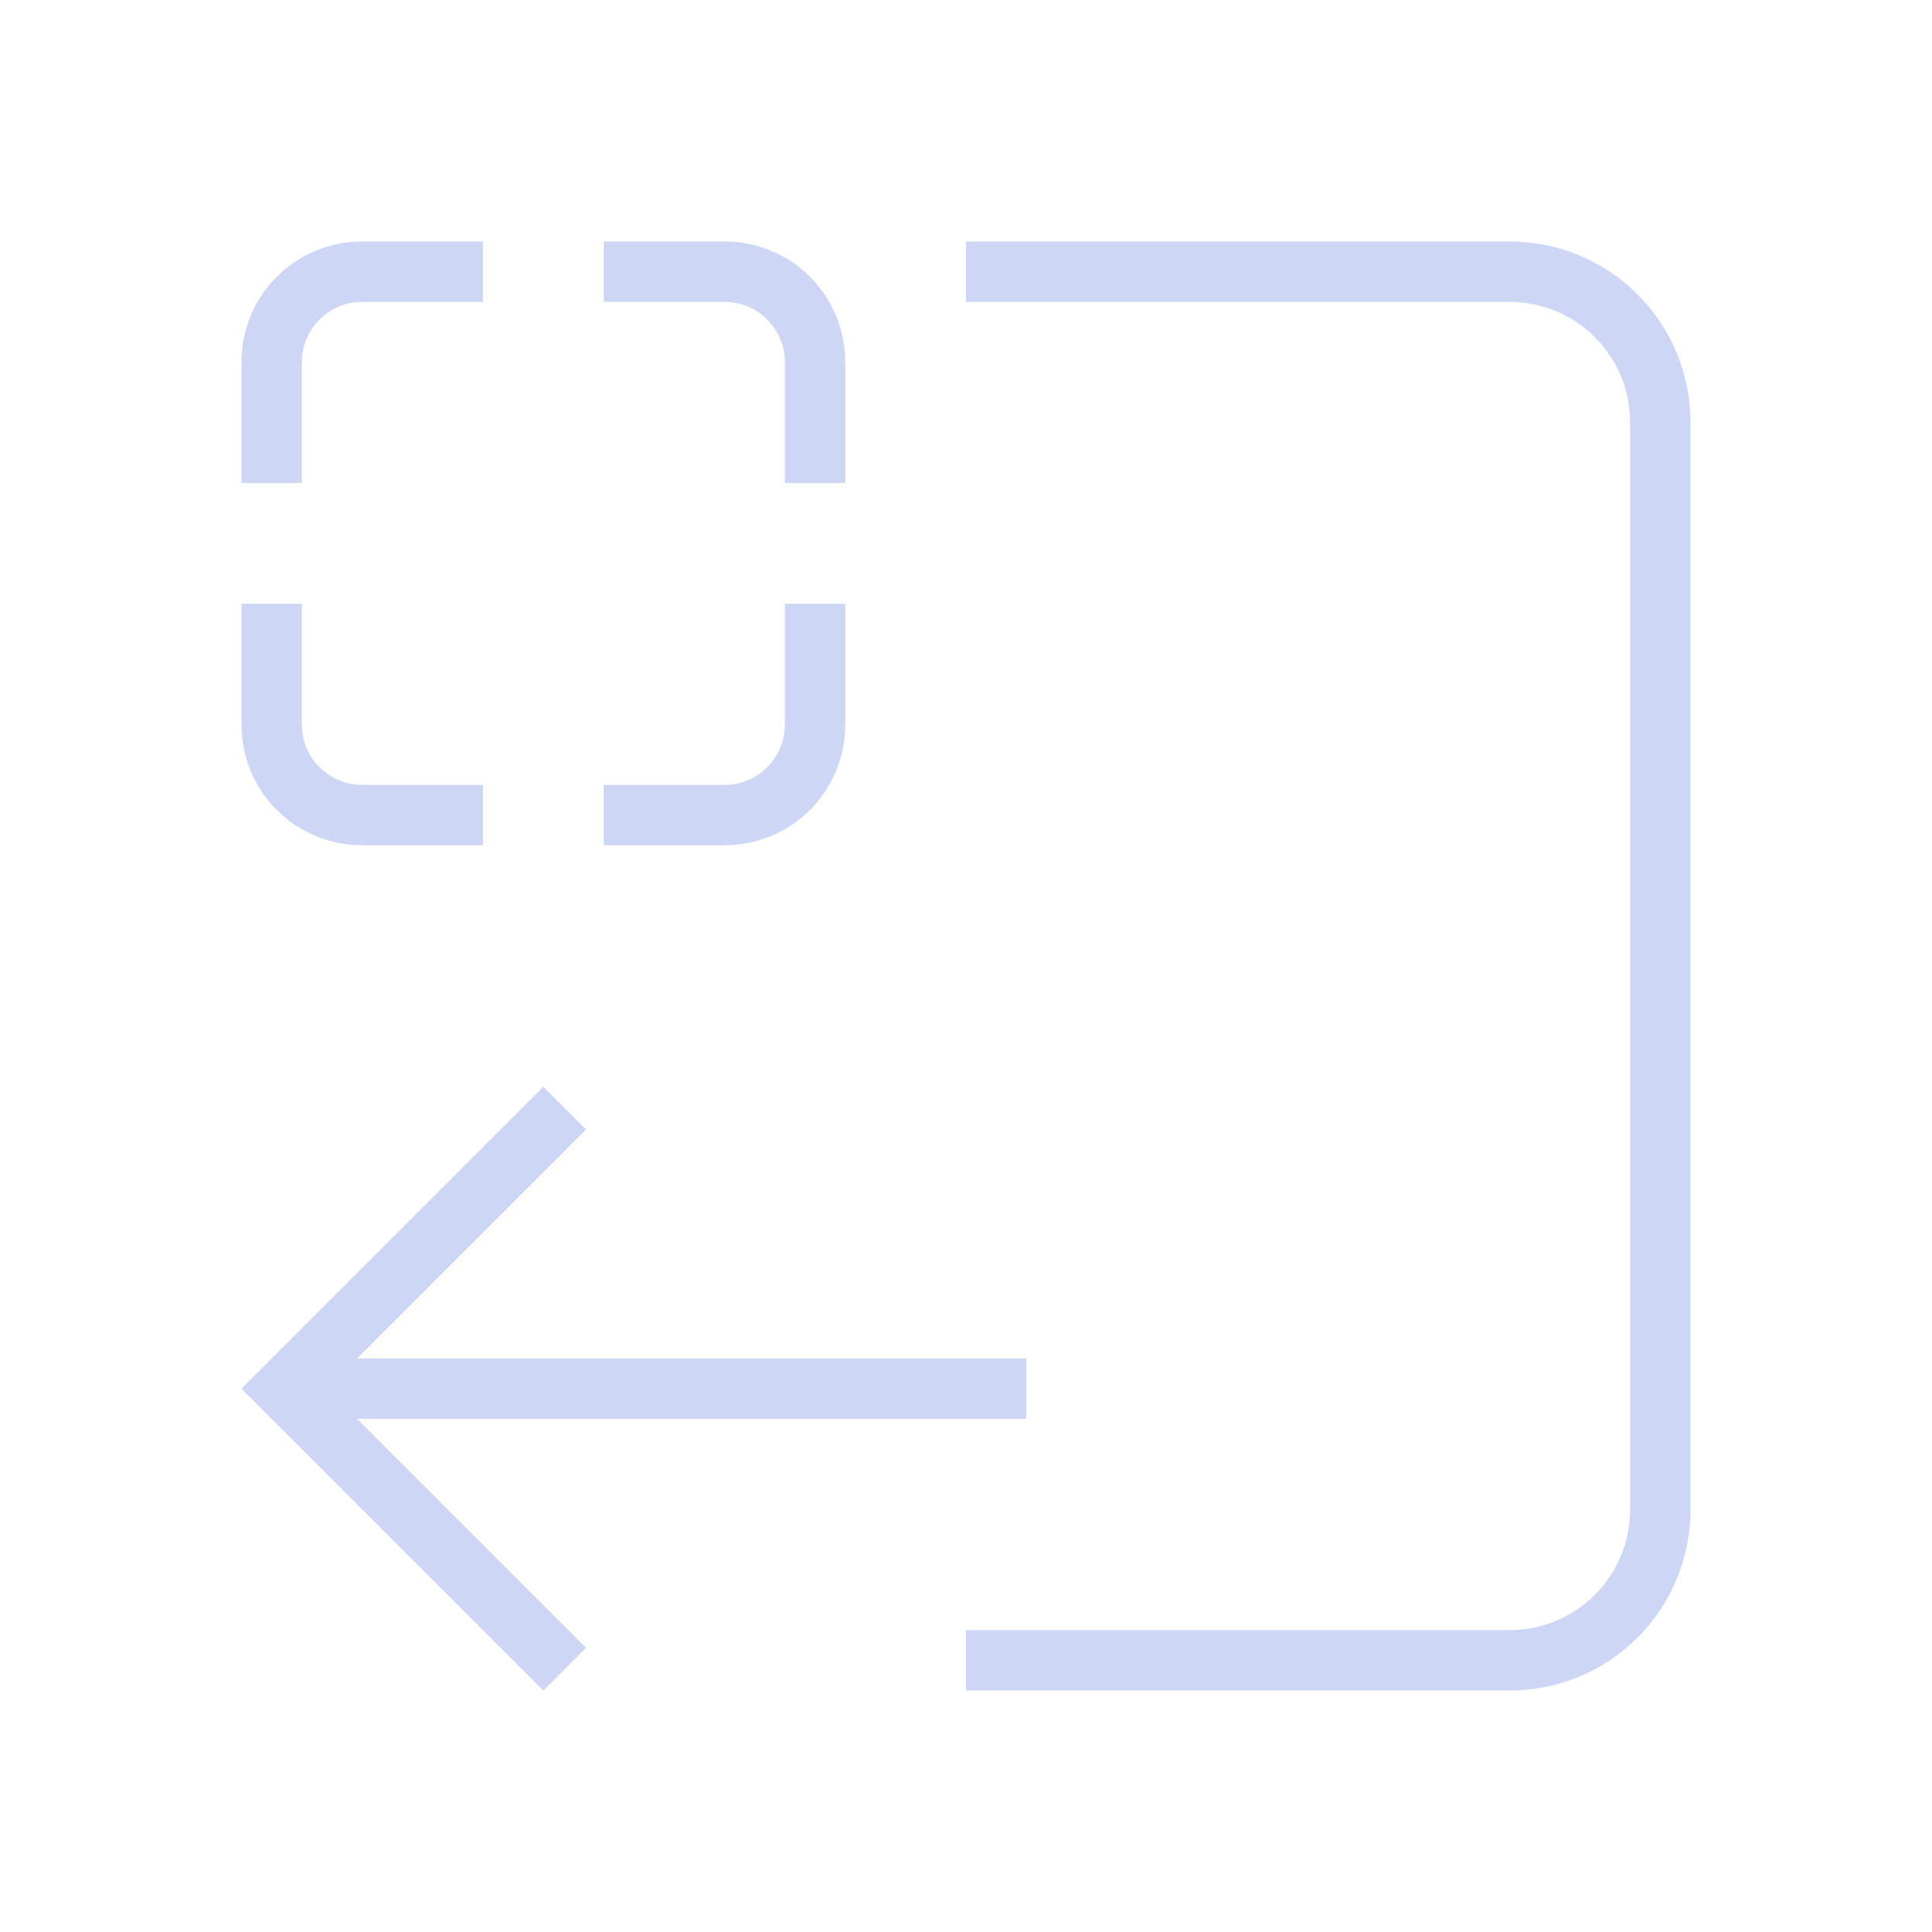 <svg version="1.1" viewBox="0 0 32 32" xmlns="http://www.w3.org/2000/svg">
 <defs>
  <style id="current-color-scheme" type="text/css">.ColorScheme-Text {
        color:#cdd6f4;
      }</style>
 </defs>
 <path class="ColorScheme-Text" d="m9 18-5 5 5 5 0.707-0.707-3.793-3.793h11.086v-1h-11.086l3.793-3.793z" fill="currentColor"/>
 <path class="ColorScheme-Text" d="m16 4v1h9c1.108 0 2 0.892 2 2v18c0 1.108-0.892 2-2 2h-9v1h9c1.662 0 3-1.338 3-3v-18c0-1.662-1.338-3-3-3z" fill="currentColor"/>
 <path class="ColorScheme-Text" d="m14 6c0-1.108-0.892-2-2-2h-2v1h2c0.554 0 1 0.446 1 1v2h1zm0 4h-1v2c0 0.554-0.446 1-1 1h-2v1h2c1.108 0 2-0.892 2-2zm-6-6h-2c-1.108 0-2 0.892-2 2v2h1v-2c0-0.554 0.446-1 1-1h2zm0 9h-2c-0.554 0-1-0.446-1-1v-2h-1v2c0 1.108 0.892 2 2 2h2z" fill="currentColor"/>
</svg>
